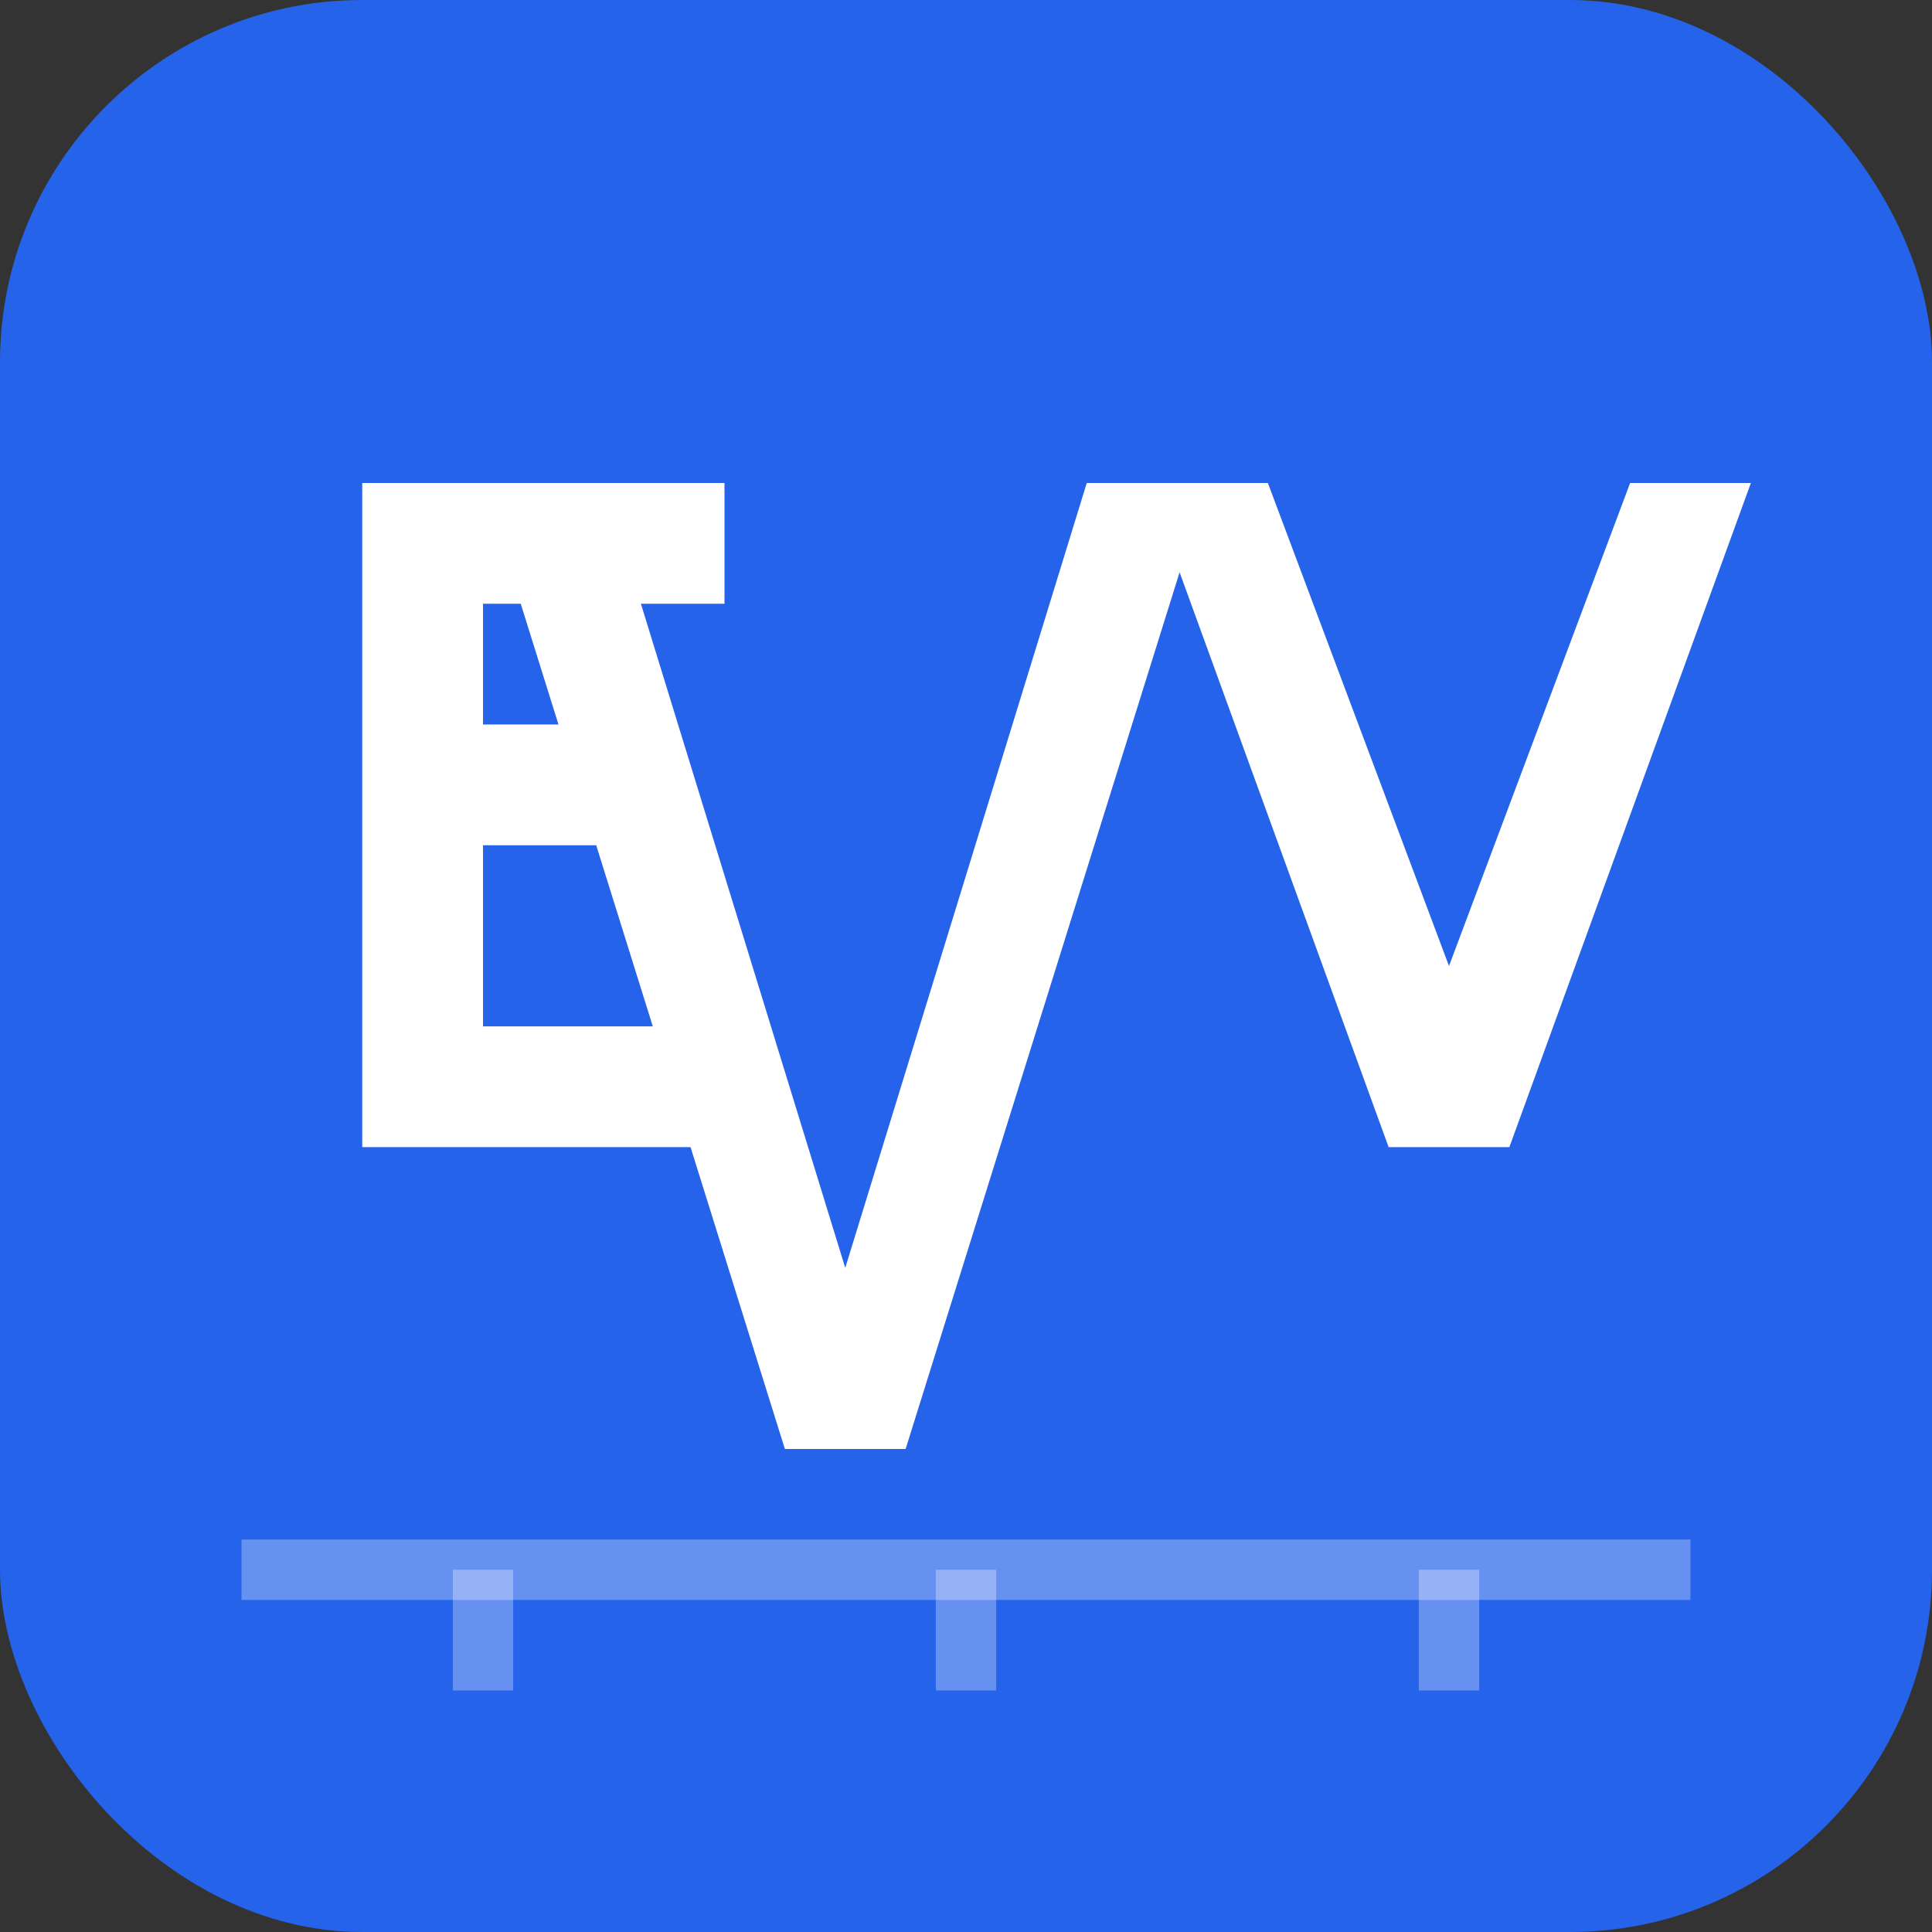 <?xml version="1.0" encoding="UTF-8"?>
<svg width="32" height="32" viewBox="0 0 32 32" fill="none" xmlns="http://www.w3.org/2000/svg">
    <rect x="0" y="0" width="32" height="32" fill="#333333" stroke="none"/>
    <!-- Background -->
    <rect width="32" height="32" rx="6" fill="#2563EB"/>
    
    <!-- VKA Letters -->
    <path d="M8 8L13 24H15L20 8H18L14 21L10 8H8Z" fill="white"/> <!-- V -->
    <path d="M19 8H21L24 16L27 8H29L25 19H23L19 8Z" fill="white"/> <!-- K -->
    <path d="M6 19L12 19L12 17L8 17L8 14L11 14L11 12L8 12L8 10L12 10L12 8L6 8L6 19Z" fill="white"/> <!-- A -->
    
    <!-- Circuit Board Lines -->
    <path d="M4 26H28" stroke="white" stroke-opacity="0.3" stroke-width="1"/>
    <path d="M16 26V28" stroke="white" stroke-opacity="0.3" stroke-width="1"/>
    <path d="M8 26V28" stroke="white" stroke-opacity="0.3" stroke-width="1"/>
    <path d="M24 26V28" stroke="white" stroke-opacity="0.3" stroke-width="1"/>
</svg>
